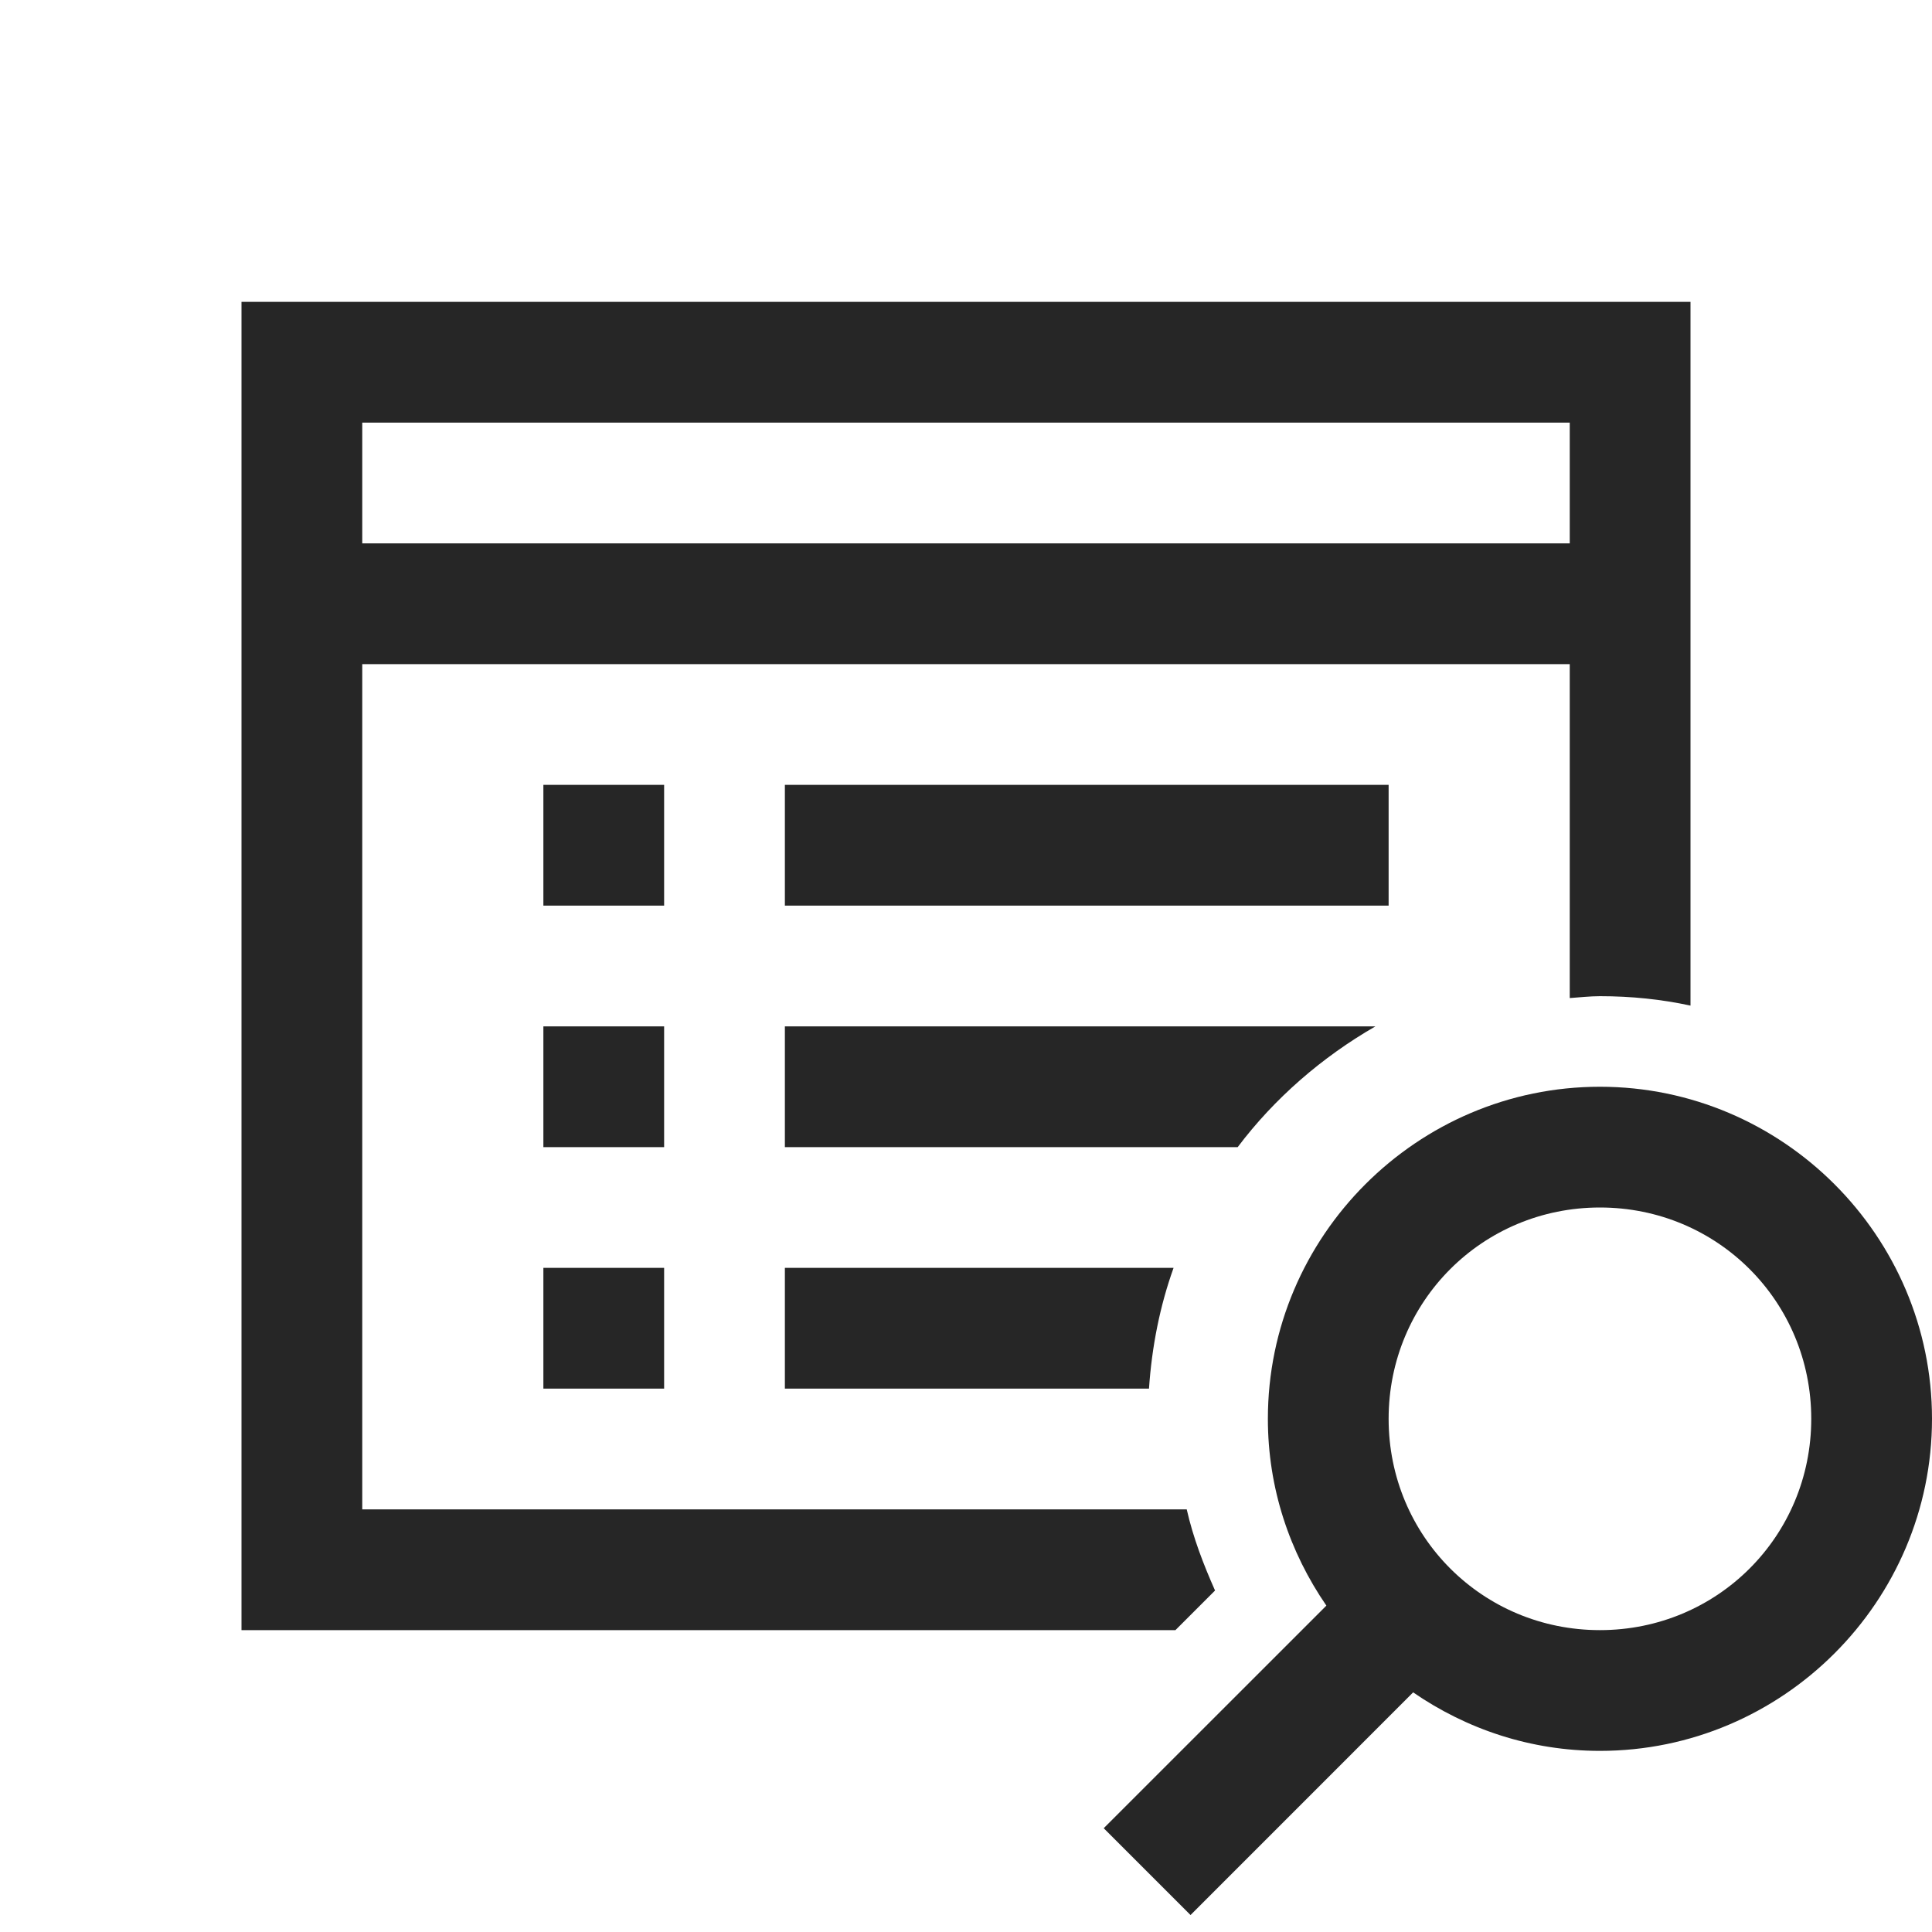 <?xml version="1.0" encoding="UTF-8"?>
<svg xmlns="http://www.w3.org/2000/svg" xmlns:xlink="http://www.w3.org/1999/xlink" viewBox="0 0 32 32" version="1.1" fill="#262626"><g id="surface1" fill="#262626"><path style=" " d="M 4 5 L 4 27 L 19.469 27 L 20.125 26.344 C 19.934 25.914 19.762 25.469 19.656 25 L 6 25 L 6 11 L 26 11 L 26 16.531 C 26.164 16.52 26.332 16.5 26.5 16.5 C 27.016 16.5 27.516 16.551 28 16.656 L 28 5 Z M 6 7 L 26 7 L 26 9 L 6 9 Z M 9 13 L 9 15 L 11 15 L 11 13 Z M 13 13 L 13 15 L 23 15 L 23 13 Z M 9 17 L 9 19 L 11 19 L 11 17 Z M 13 17 L 13 19 L 20.5 19 C 21.109 18.191 21.898 17.508 22.781 17 Z M 26.5 18 C 23.473 18 21 20.473 21 23.5 C 21 24.648 21.359 25.707 21.969 26.594 L 18.281 30.281 L 19.719 31.719 L 23.406 28.031 C 24.293 28.641 25.352 29 26.5 29 C 29.527 29 32 26.527 32 23.5 C 32 20.473 29.527 18 26.5 18 Z M 26.5 20 C 28.445 20 30 21.555 30 23.5 C 30 25.445 28.445 27 26.5 27 C 24.555 27 23 25.445 23 23.5 C 23 21.555 24.555 20 26.5 20 Z M 9 21 L 9 23 L 11 23 L 11 21 Z M 13 21 L 13 23 L 19.031 23 C 19.078 22.305 19.211 21.633 19.438 21 Z " fill="#262626"/></g></svg>
